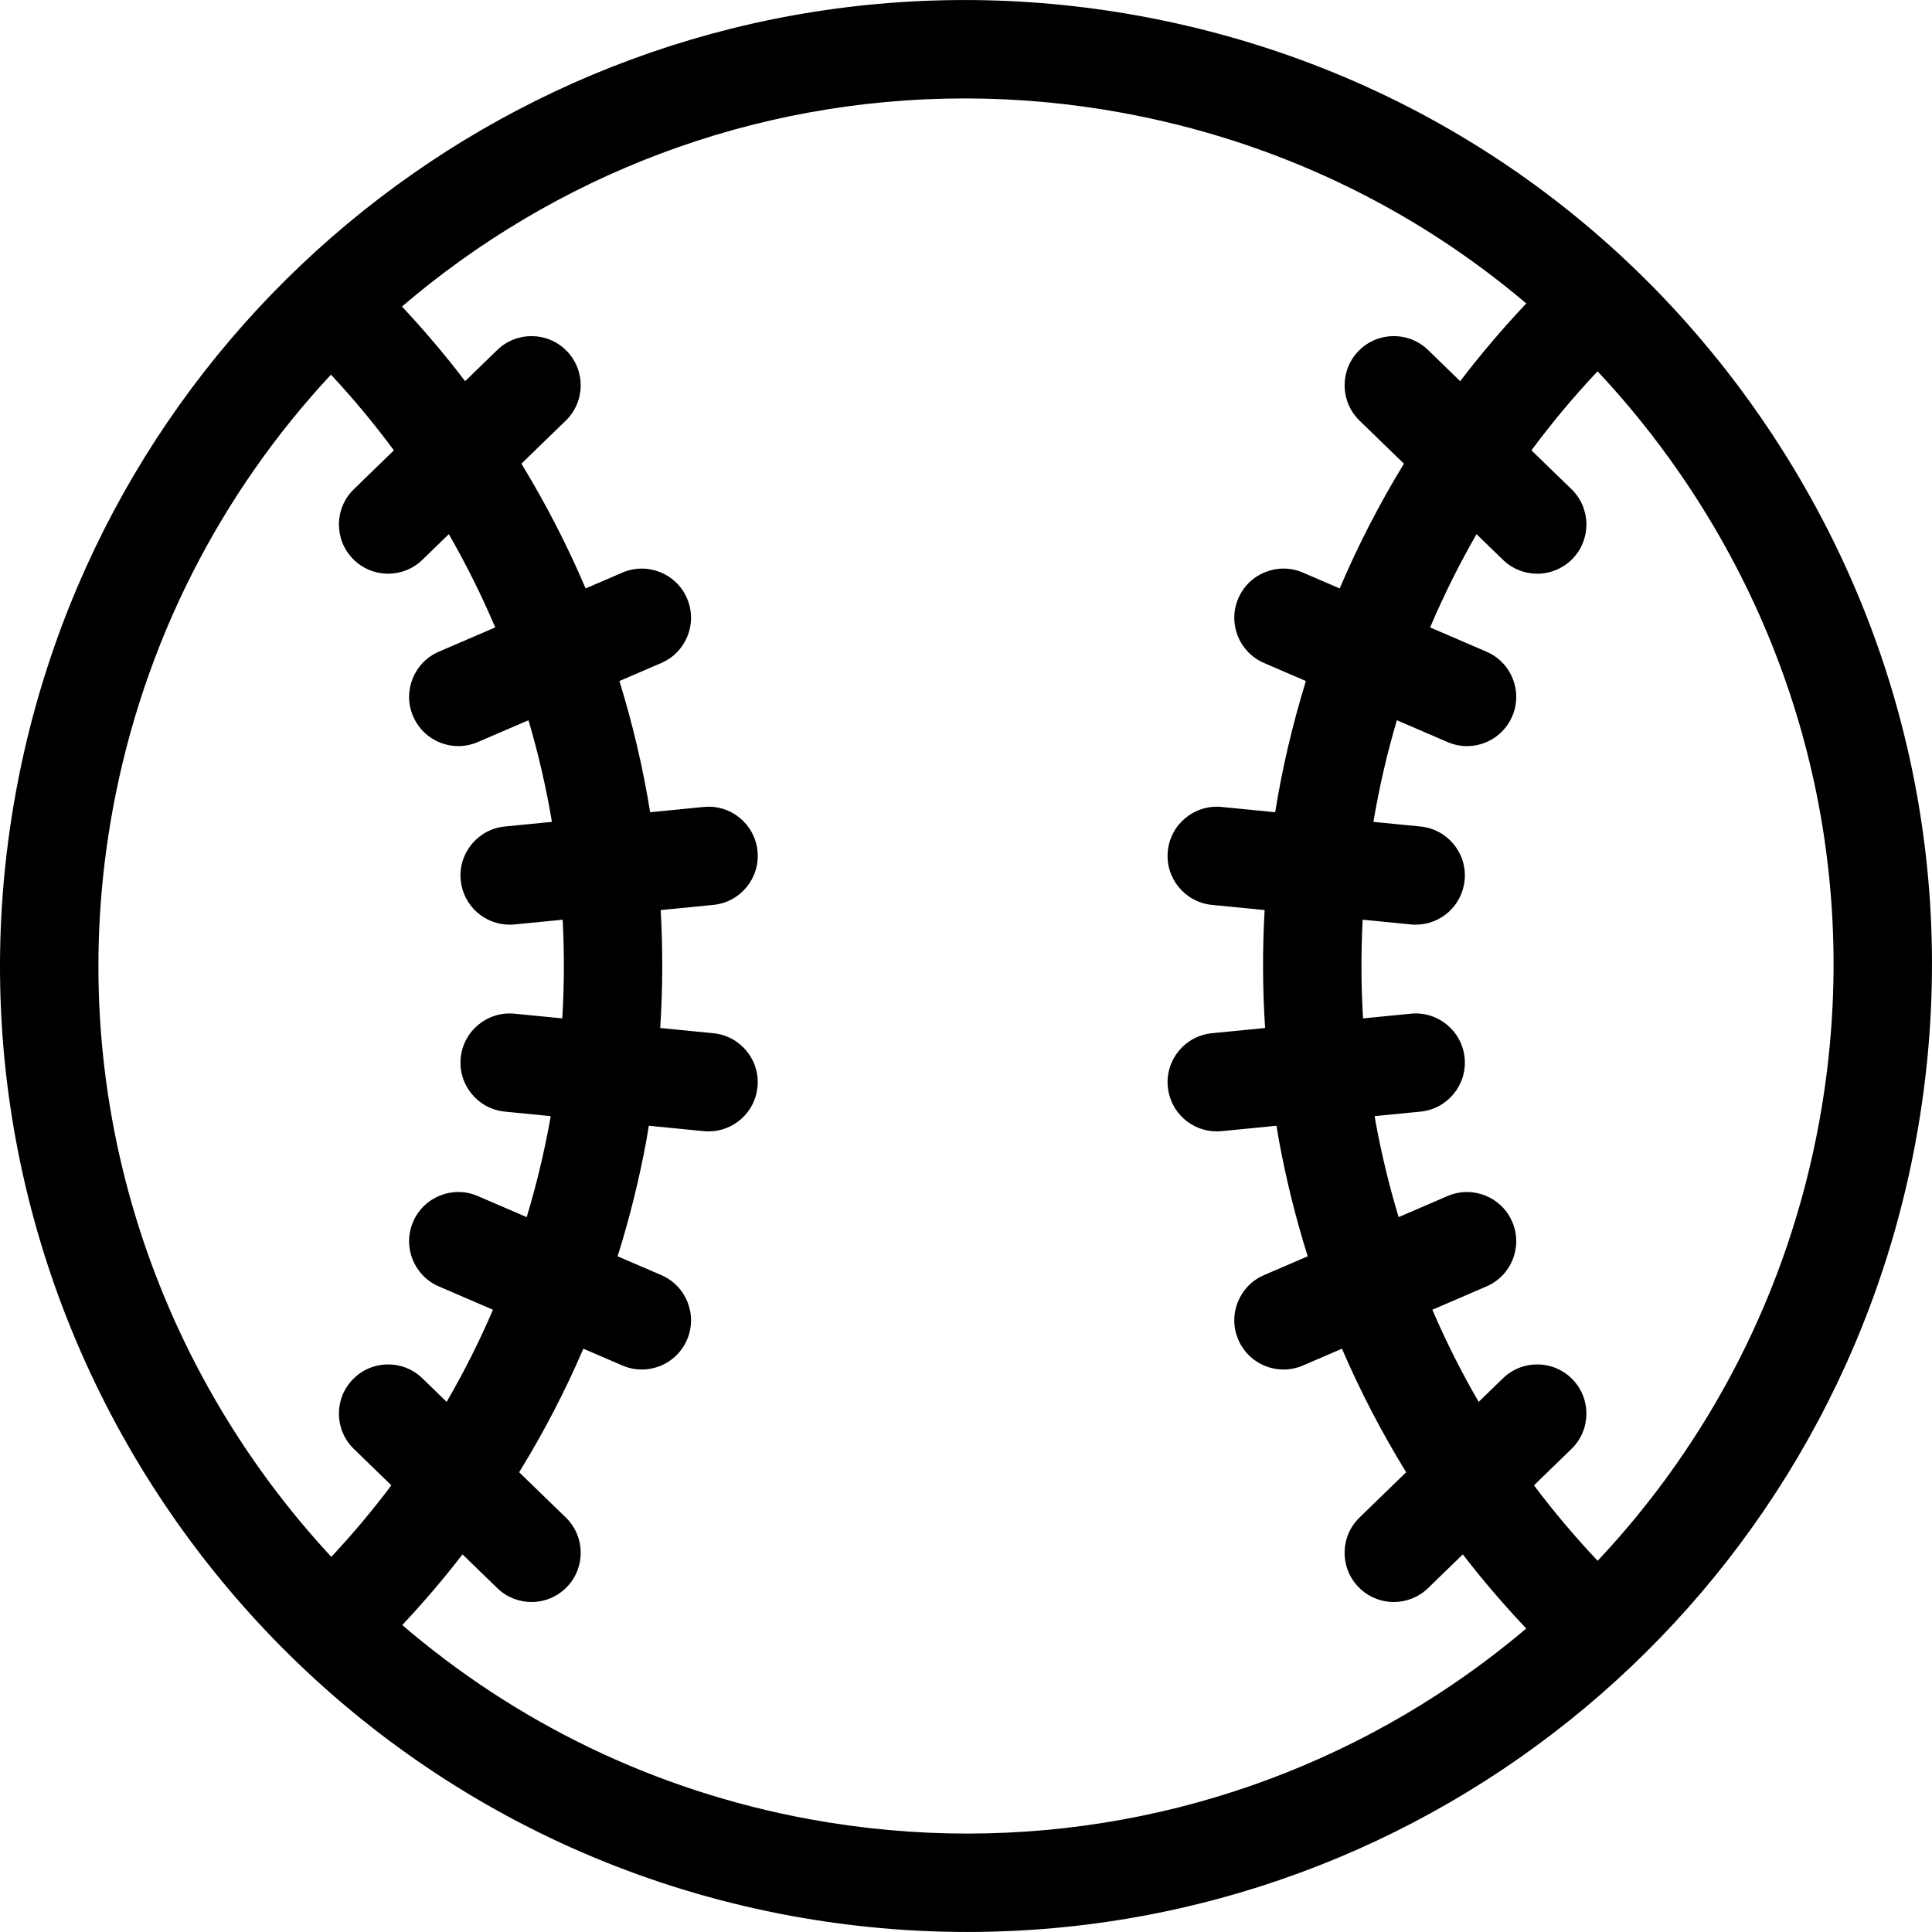 <?xml version="1.0" encoding="iso-8859-1"?>
<!-- Generator: Adobe Illustrator 18.0.0, SVG Export Plug-In . SVG Version: 6.00 Build 0)  -->
<!DOCTYPE svg PUBLIC "-//W3C//DTD SVG 1.1//EN" "http://www.w3.org/Graphics/SVG/1.1/DTD/svg11.dtd">
<svg xmlns="http://www.w3.org/2000/svg" xmlns:xlink="http://www.w3.org/1999/xlink" version="1.1" id="Capa_1" x="0px" y="0px" viewBox="0 0 255.228 255.228" style="enable-background:new 0 0 255.228 255.228;" xml:space="preserve" width="512px" height="512px">
<path d="M232.593,55.115C213.228,27.07,184.101,8.246,150.578,2.11c-7.636-1.398-15.413-2.107-23.114-2.107  c-61.542,0-114.266,44.006-125.365,104.636C-10.57,173.842,35.425,240.45,104.628,253.118c7.633,1.397,15.41,2.106,23.113,2.107  c0.004,0,0.007,0,0.01,0c61.537,0,114.256-44.004,125.355-104.636C259.244,117.065,251.959,83.158,232.593,55.115z M14.886,106.98  c4.064-22.2,14.342-41.917,28.835-57.487c2.977,3.194,5.748,6.534,8.314,9.999l-5.289,5.133c-2.576,2.5-2.637,6.615-0.137,9.191  c1.274,1.313,2.968,1.973,4.665,1.973c1.631,0,3.264-0.61,4.526-1.836l3.491-3.388c2.294,3.99,4.342,8.103,6.131,12.319  l-7.449,3.209c-3.297,1.42-4.818,5.245-3.397,8.542c1.059,2.458,3.455,3.929,5.972,3.929c0.858,0,1.731-0.171,2.569-0.532  l6.698-2.886c1.301,4.404,2.335,8.888,3.097,13.428l-6.216,0.611c-3.573,0.351-6.185,3.531-5.833,7.104  c0.33,3.357,3.157,5.865,6.461,5.865c0.212,0,0.427-0.01,0.643-0.032l6.363-0.625c0.227,4.322,0.217,8.673-0.051,13.037l-6.312-0.62  c-3.566-0.351-6.753,2.26-7.104,5.833c-0.351,3.573,2.261,6.753,5.833,7.104l6.052,0.594c-0.047,0.267-0.085,0.535-0.134,0.802  c-0.782,4.264-1.802,8.446-3.033,12.542l-6.464-2.785c-3.298-1.421-7.122,0.1-8.542,3.397c-1.421,3.297,0.1,7.121,3.397,8.542  l7.153,3.082c-1.798,4.181-3.838,8.244-6.12,12.17l-3.206-3.112c-2.575-2.5-6.69-2.439-9.191,0.137  c-2.5,2.576-2.439,6.691,0.137,9.191l4.955,4.809c-2.459,3.279-5.109,6.429-7.931,9.45C19.981,180.056,8.122,143.93,14.886,106.98z   M127.742,242.225c-6.921,0-13.91-0.638-20.773-1.894c-20.627-3.776-38.954-12.892-53.825-25.654  c2.809-2.998,5.469-6.108,7.956-9.335l4.59,4.455c1.263,1.226,2.895,1.836,4.526,1.836c1.696,0,3.39-0.66,4.665-1.973  c2.5-2.576,2.439-6.691-0.137-9.191l-6.161-5.98c3.219-5.224,6.056-10.671,8.484-16.32l5.151,2.219  c0.838,0.361,1.711,0.532,2.569,0.532c2.517,0,4.913-1.471,5.972-3.929c1.421-3.297-0.1-7.121-3.397-8.542l-5.77-2.486  c1.569-5.009,2.85-10.137,3.81-15.374c0.114-0.623,0.208-1.247,0.312-1.871l7.254,0.713c0.216,0.021,0.43,0.032,0.643,0.032  c3.304,0,6.131-2.508,6.461-5.865c0.351-3.573-2.261-6.753-5.833-7.104l-7.02-0.689c0.34-5.216,0.357-10.417,0.062-15.58  l6.958-0.683c3.573-0.351,6.185-3.531,5.833-7.104c-0.351-3.573-3.528-6.191-7.104-5.833l-7.078,0.695  c-0.944-5.874-2.311-11.662-4.061-17.33l5.533-2.384c3.297-1.42,4.818-5.245,3.397-8.542c-1.42-3.297-5.245-4.817-8.542-3.397  l-4.852,2.091c-2.413-5.676-5.251-11.182-8.483-16.481l5.862-5.69c2.576-2.5,2.637-6.615,0.137-9.191  c-2.5-2.576-6.614-2.637-9.191-0.137l-4.242,4.117c-2.596-3.407-5.385-6.694-8.343-9.859c20.144-17.244,46.224-27.494,74.36-27.494  c6.917,0,13.907,0.637,20.773,1.894c20.016,3.664,38.283,12.37,53.393,25.192c-3.103,3.29-6.022,6.712-8.73,10.267l-4.242-4.117  c-2.575-2.501-6.69-2.44-9.191,0.137c-2.5,2.576-2.439,6.691,0.137,9.191l5.862,5.69c-3.233,5.3-6.071,10.805-8.483,16.481  l-4.852-2.091c-3.298-1.422-7.122,0.1-8.542,3.397c-1.421,3.297,0.1,7.121,3.397,8.542l5.533,2.384  c-1.75,5.668-3.117,11.456-4.061,17.33l-7.079-0.695c-3.563-0.352-6.753,2.26-7.104,5.833c-0.351,3.573,2.261,6.753,5.833,7.104  l6.958,0.683c-0.295,5.163-0.278,10.364,0.062,15.58l-7.019,0.689c-3.573,0.351-6.185,3.531-5.833,7.104  c0.33,3.357,3.157,5.865,6.461,5.865c0.212,0,0.427-0.01,0.643-0.032l7.254-0.712c0.105,0.624,0.198,1.248,0.313,1.872  c0.96,5.237,2.241,10.365,3.81,15.373l-5.77,2.486c-3.297,1.42-4.818,5.245-3.397,8.542c1.059,2.458,3.455,3.929,5.972,3.929  c0.858,0,1.731-0.171,2.569-0.532l5.151-2.219c2.428,5.648,5.266,11.095,8.484,16.319l-6.162,5.98  c-2.576,2.5-2.637,6.615-0.137,9.191c1.274,1.313,2.968,1.973,4.665,1.973c1.631,0,3.264-0.61,4.526-1.836l4.59-4.455  c2.614,3.391,5.414,6.656,8.383,9.794C181.552,232.137,155.659,242.227,127.742,242.225z M240.32,148.248  c-4.104,22.417-14.545,42.299-29.261,57.94c-3.005-3.177-5.814-6.502-8.413-9.968l4.955-4.809c2.576-2.5,2.637-6.615,0.137-9.191  c-2.499-2.576-6.614-2.637-9.191-0.137l-3.206,3.112c-2.282-3.926-4.323-7.989-6.12-12.17l7.153-3.082  c3.297-1.42,4.818-5.245,3.397-8.542c-1.42-3.296-5.245-4.816-8.542-3.397l-6.464,2.785c-1.231-4.095-2.251-8.277-3.033-12.54  c-0.049-0.268-0.087-0.536-0.134-0.803l6.053-0.594c3.573-0.351,6.185-3.531,5.833-7.104c-0.351-3.573-3.532-6.188-7.104-5.833  l-6.312,0.62c-0.268-4.363-0.278-8.714-0.05-13.037l6.363,0.625c0.216,0.021,0.43,0.032,0.643,0.032  c3.304,0,6.131-2.508,6.461-5.865c0.351-3.573-2.261-6.753-5.833-7.104l-6.216-0.611c0.763-4.54,1.796-9.024,3.097-13.428  l6.698,2.886c0.838,0.361,1.711,0.532,2.569,0.532c2.517,0,4.913-1.471,5.972-3.929c1.421-3.297-0.1-7.121-3.397-8.542l-7.449-3.209  c1.789-4.216,3.837-8.329,6.131-12.319l3.491,3.388c1.263,1.226,2.895,1.836,4.526,1.836c1.696,0,3.39-0.66,4.665-1.973  c2.5-2.576,2.439-6.691-0.137-9.191l-5.289-5.133c2.686-3.627,5.599-7.115,8.735-10.443c3.911,4.171,7.539,8.661,10.848,13.454  C239.288,87.688,245.831,118.14,240.32,148.248z" fill="#000000"/>
<g>
</g>
<g>
</g>
<g>
</g>
<g>
</g>
<g>
</g>
<g>
</g>
<g>
</g>
<g>
</g>
<g>
</g>
<g>
</g>
<g>
</g>
<g>
</g>
<g>
</g>
<g>
</g>
<g>
</g>
</svg>
